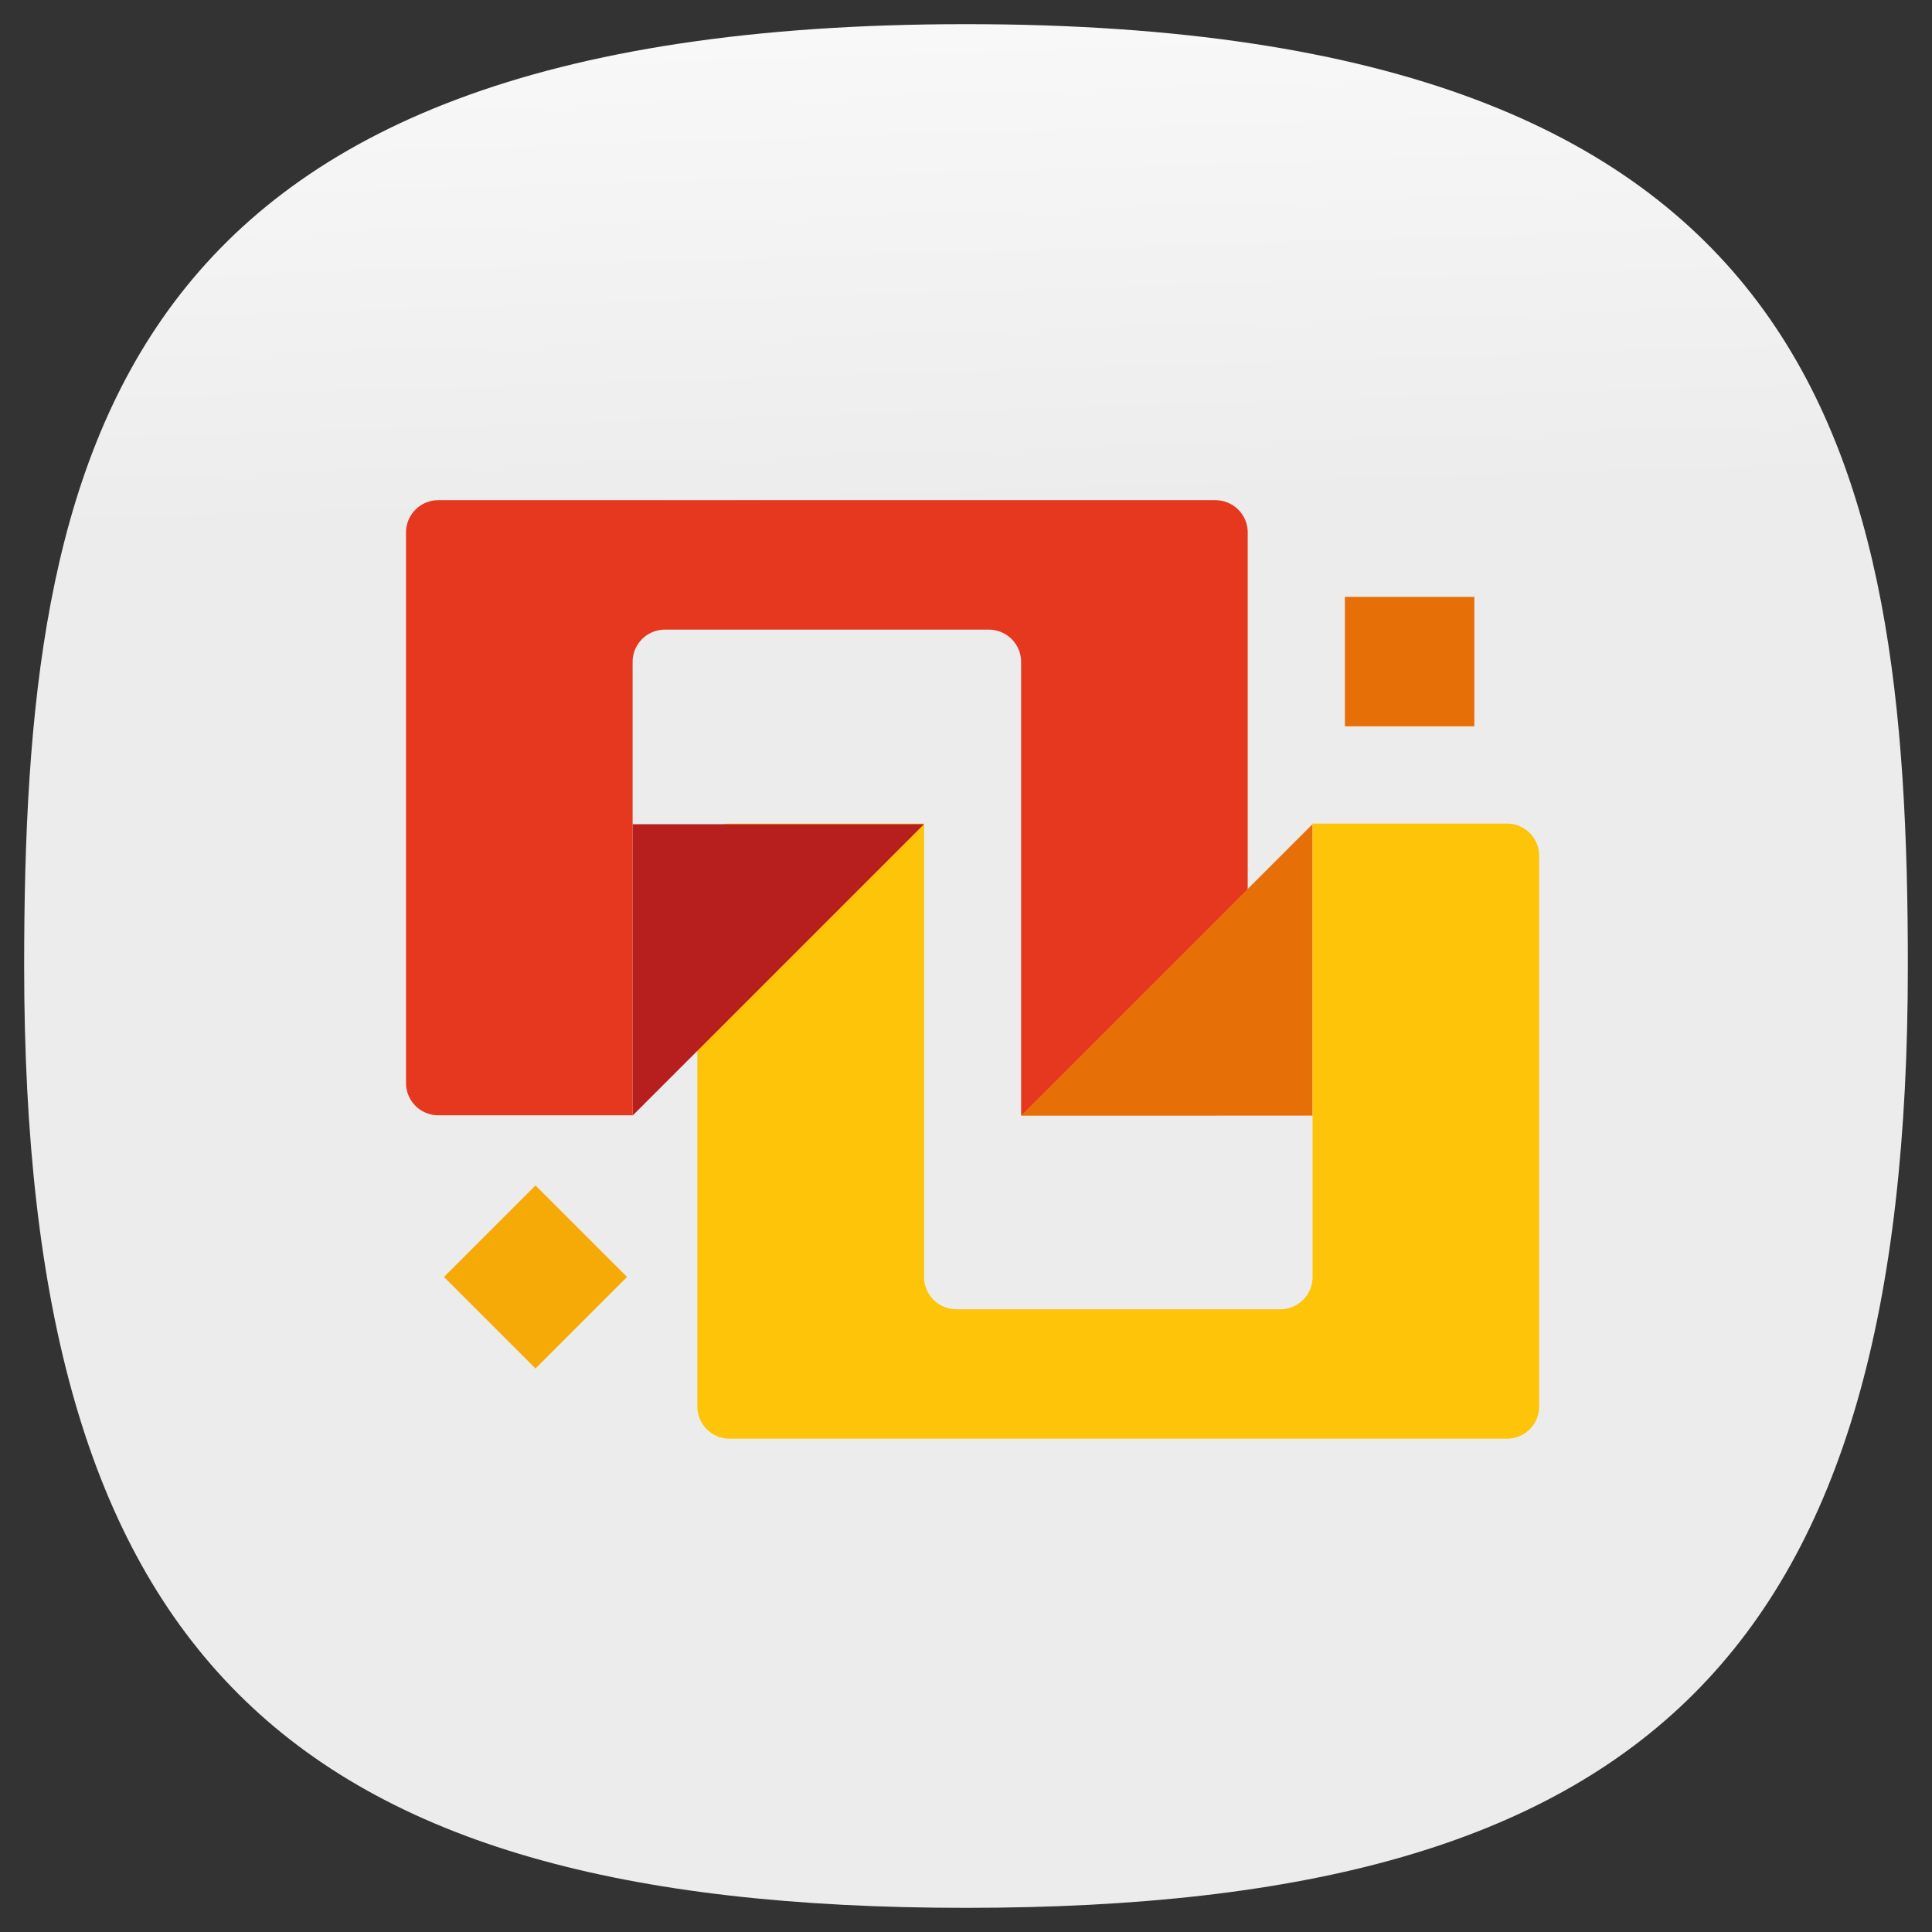 <svg xmlns="http://www.w3.org/2000/svg" xmlns:xlink="http://www.w3.org/1999/xlink" xml:space="preserve" width="24" height="24" fill="none">
<rect width="100%" height="100%" fill="#333333" stroke="none"/>
<defs>
<linearGradient id="a">
<stop offset="0" style="stop-color:#ececec;stop-opacity:1"/>
<stop offset="1" style="stop-color:#fff;stop-opacity:1"/>
</linearGradient>
<linearGradient xlink:href="#a" id="b" x1="12.75" x2="11.625" y1="29.375" y2="-6.688" gradientUnits="userSpaceOnUse"/>
<linearGradient xlink:href="#a" id="c" x1="12.75" x2="11.625" y1="29.375" y2="-6.688" gradientUnits="userSpaceOnUse"/>
</defs>
<g style="display:inline;fill:url(#b);fill-opacity:1">
<path d="M50 5C9.09 5 5 25.455 5 50c0 32.727 12.273 45 45 45s45-12.273 45-45c0-24.545-4.09-45-45-45" style="font-variation-settings:normal;display:inline;opacity:1;vector-effect:none;fill:url(#c);fill-opacity:1;stroke-width:4.567;stroke-linecap:butt;stroke-linejoin:miter;stroke-miterlimit:4;stroke-dasharray:none;stroke-dashoffset:0;stroke-opacity:1;-inkscape-stroke:none;stop-color:#000;stop-opacity:1" transform="translate(-1 -1)scale(.26)"/>
</g>
<g transform="translate(-68.042 -29.626)scale(.191)">
<path fill="#fdc409" d="M454.24 248.681a2.1 2.1 0 0 0 2.108-2.109v-35.788a2.1 2.1 0 0 0-2.109-2.109h-12.63v29.477a2.1 2.1 0 0 1-2.109 2.11h-21.057a2.1 2.1 0 0 1-2.101-2.11v-29.477h-12.638a2.1 2.1 0 0 0-2.109 2.109v35.788c0 1.17.94 2.11 2.11 2.11z" style="stroke-width:7.958;paint-order:stroke fill markers"/>
<path fill="#b61f1d" d="M397.383 208.717v18.95l18.95-18.95z" style="stroke-width:2.106;paint-order:stroke fill markers"/>
<path fill="#e5381f" d="M384.747 187.641a2.1 2.1 0 0 0-2.1 2.11v35.788a2.1 2.1 0 0 0 2.1 2.108h12.638V198.17a2.1 2.1 0 0 1 2.101-2.109h21.058c1.17 0 2.109.94 2.109 2.109v29.477h12.63a2.1 2.1 0 0 0 2.108-2.108V189.75a2.1 2.1 0 0 0-2.109-2.109z" style="stroke-width:7.958;paint-order:stroke fill markers"/>
<path fill="#e76f08" d="m441.6 208.717-18.95 18.95h18.95z" style="stroke-width:2.106;paint-order:stroke fill markers"/>
<rect width="8.42" height="8.42" x="443.71" y="193.928" fill="#e76f08" ry="0" style="stroke-width:7.958;paint-order:stroke fill markers"/>
<rect width="8.42" height="8.42" x="440.724" y="-112.333" fill="#f6aa08" ry="0" style="stroke-width:7.958;paint-order:stroke fill markers" transform="rotate(45)"/>
</g>
</svg>
